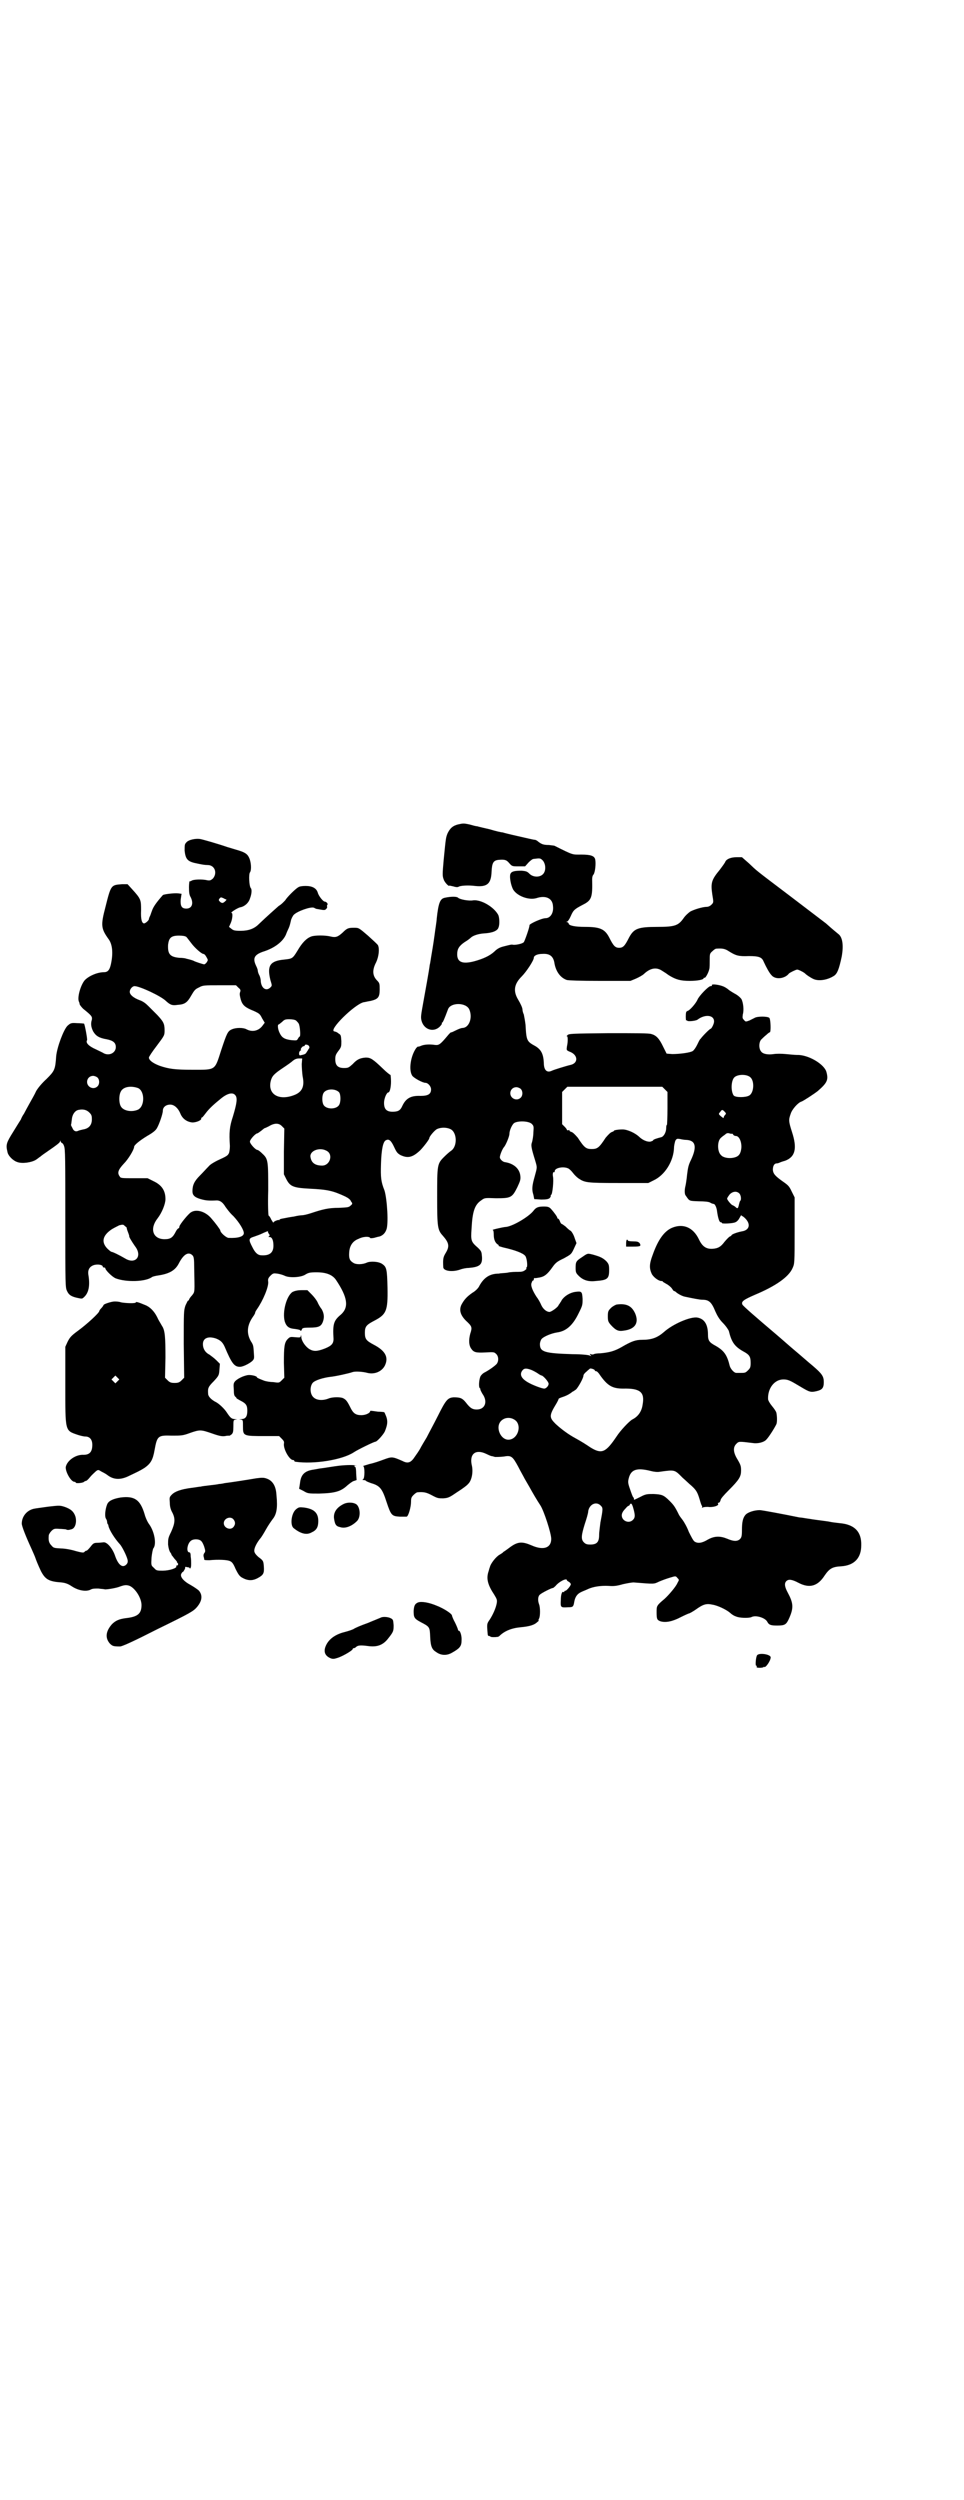 <?xml version="1.0" standalone="no"?>
<!DOCTYPE svg PUBLIC "-//W3C//DTD SVG 20010904//EN"
 "http://www.w3.org/TR/2001/REC-SVG-20010904/DTD/svg10.dtd">
<svg version="1.0" xmlns="http://www.w3.org/2000/svg"
 width="1107pt" height="2870pt" viewBox="0 0 1107 2870"
 preserveAspectRatio="xMidYMid meet">
<g transform="translate(0,2870) scale(0.5,-0.5)"
fill="#000000" stroke="none">
<path d="M1051 3847 c-11 -3 -17 -8 -23 -20 -4 -10 -4 -10 -9 -61 -3 -34 -3
-37 0 -45 2 -7 13 -18 13 -14 0 0 4 -1 9 -2 6 -2 10 -2 12 -1 4 3 23 4 38 2
28 -3 37 5 38 33 1 20 4 26 17 27 13 1 17 0 23 -7 7 -8 7 -8 22 -8 l15 0 8 9
c4 4 9 8 11 8 16 2 16 2 22 -4 7 -9 7 -24 0 -31 -8 -8 -23 -7 -31 1 -5 5 -7 6
-18 7 -14 0 -22 -1 -25 -6 -4 -5 0 -28 6 -38 10 -15 36 -24 53 -19 21 7 37 0
38 -18 2 -16 -6 -28 -17 -28 -9 0 -37 -13 -37 -16 1 -3 -11 -37 -13 -39 -3 -4
-20 -7 -25 -6 -3 1 -6 0 -22 -4 -8 -2 -14 -5 -21 -12 -10 -9 -24 -16 -46 -22
-27 -7 -39 -2 -39 16 0 12 4 19 17 28 7 4 13 9 14 10 5 5 17 9 30 10 20 1 32
6 34 14 3 7 2 24 -1 29 -10 18 -39 35 -57 33 -10 -2 -31 2 -35 6 -3 3 -16 3
-30 0 -11 -2 -15 -11 -19 -48 0 -5 -3 -22 -5 -38 -4 -29 -5 -32 -8 -51 -1 -6
-2 -14 -3 -17 -2 -16 -10 -59 -15 -87 -5 -28 -6 -33 -4 -41 5 -20 26 -28 41
-15 4 4 6 7 6 8 -1 1 0 2 0 2 2 0 5 7 14 31 6 16 42 16 49 -1 8 -19 -1 -42
-16 -42 -2 0 -8 -2 -14 -5 -6 -3 -12 -6 -12 -5 -1 0 -5 -4 -9 -9 -16 -19 -19
-21 -28 -20 -13 2 -25 1 -32 -2 -4 -2 -7 -2 -7 -2 0 1 -2 -1 -4 -3 -13 -18
-18 -51 -9 -64 5 -6 24 -16 30 -16 6 0 13 -8 13 -15 0 -11 -7 -15 -24 -15 -23
1 -34 -6 -42 -23 -4 -9 -8 -12 -16 -13 -19 -2 -26 4 -26 20 0 10 6 24 10 24 3
0 6 11 6 25 0 8 -1 15 -1 15 -1 0 -9 6 -17 14 -24 23 -29 26 -40 26 -13 -1
-20 -4 -30 -15 -9 -8 -10 -9 -20 -9 -14 0 -20 6 -20 20 0 8 1 11 7 19 7 9 7
11 7 23 -1 13 -1 14 -6 17 -5 4 -6 4 -10 5 -15 2 46 62 67 67 2 0 9 2 16 3 17
4 21 8 21 26 0 14 0 15 -7 22 -10 11 -10 24 -1 41 6 13 8 31 4 39 -1 2 -12 12
-23 22 -21 18 -21 18 -32 18 -13 0 -16 -1 -26 -11 -11 -10 -16 -12 -28 -9 -12
3 -36 3 -44 0 -11 -4 -21 -14 -32 -33 -11 -18 -12 -18 -30 -20 -33 -3 -40 -14
-32 -47 4 -13 4 -13 0 -17 -9 -9 -20 -3 -22 13 0 6 -2 13 -4 16 -2 4 -3 8 -3
10 0 2 -2 7 -4 11 -8 17 -4 25 16 32 26 8 46 23 53 40 1 3 4 10 6 14 2 4 4 12
5 17 1 5 4 10 6 13 8 9 40 20 47 17 2 -1 5 -3 8 -3 16 -3 17 -3 20 0 2 2 3 4
2 6 0 2 0 3 1 4 2 1 -2 7 -6 7 -4 0 -14 13 -16 20 -3 11 -13 16 -28 16 -8 0
-14 -1 -17 -3 -7 -4 -26 -23 -30 -30 -2 -2 -8 -9 -15 -13 -9 -8 -25 -22 -46
-42 -10 -10 -23 -15 -41 -15 -15 0 -17 1 -22 5 l-5 4 4 9 c4 9 5 23 2 23 -5 0
14 12 20 13 10 2 19 10 22 20 4 10 5 21 2 24 -4 5 -5 32 -2 36 4 5 3 24 -2 34
-4 9 -11 13 -29 18 -7 2 -16 5 -20 6 -20 7 -61 19 -65 19 -10 1 -24 -2 -29 -7
-5 -5 -5 -6 -5 -20 2 -18 6 -24 22 -28 18 -4 24 -5 31 -5 16 0 23 -18 12 -31
-5 -4 -6 -5 -13 -4 -11 3 -33 2 -36 -1 -2 -1 -4 -2 -4 -1 -1 1 -2 -6 -2 -14 0
-13 1 -18 4 -23 7 -14 3 -26 -10 -26 -11 0 -14 6 -13 21 l2 13 -8 1 c-9 1 -33
-2 -35 -4 -15 -17 -22 -27 -25 -36 -2 -5 -4 -12 -5 -13 -1 -2 -2 -5 -2 -6 0
-3 -8 -10 -11 -10 -5 0 -8 9 -7 30 0 24 0 26 -21 49 l-10 11 -13 0 c-25 -2
-25 -1 -38 -53 -11 -42 -10 -49 8 -74 7 -10 10 -27 6 -50 -3 -18 -7 -25 -17
-25 -15 0 -34 -8 -44 -18 -10 -11 -19 -43 -13 -51 0 -1 1 -3 1 -5 1 -2 4 -6 8
-10 20 -16 21 -18 20 -25 -3 -9 -2 -17 3 -27 6 -10 13 -15 31 -18 15 -3 21 -8
21 -18 0 -13 -15 -21 -28 -14 -1 1 -10 5 -18 9 -16 7 -24 15 -20 21 1 2 -5 35
-7 38 -1 0 -8 1 -16 1 -14 1 -15 0 -22 -6 -9 -9 -24 -49 -26 -70 -2 -31 -4
-34 -22 -52 -11 -10 -20 -21 -24 -28 -3 -7 -10 -19 -15 -28 -5 -9 -11 -20 -13
-24 -3 -4 -6 -10 -7 -13 -2 -3 -10 -16 -18 -29 -15 -24 -17 -29 -13 -45 1 -9
13 -21 23 -24 11 -4 32 -1 42 5 5 3 9 7 10 7 1 1 6 5 12 9 29 20 34 24 34 27
0 2 1 2 1 0 1 -2 2 -4 3 -4 1 0 4 -3 5 -7 3 -6 3 -32 3 -166 0 -155 0 -159 4
-167 4 -9 10 -13 25 -16 9 -2 10 -2 14 2 11 10 14 27 10 51 -2 12 3 20 14 23
9 2 19 0 19 -4 0 -1 1 -2 3 -2 2 0 3 -1 3 -2 0 -4 16 -20 24 -23 24 -9 68 -8
83 3 1 1 8 3 16 4 25 4 38 12 46 28 11 21 22 27 31 18 3 -3 4 -7 4 -29 1 -57
2 -54 -5 -63 -4 -4 -7 -9 -7 -10 0 -1 -1 -2 -2 -2 -1 0 -3 -5 -6 -11 -4 -12
-4 -14 -4 -89 l1 -77 -6 -6 c-5 -5 -8 -6 -16 -6 -8 0 -11 1 -16 6 l-6 6 1 46
c0 47 -1 63 -8 73 -5 9 -8 13 -11 20 -7 14 -17 24 -28 28 -14 6 -21 8 -21 6 0
-3 -23 -2 -34 0 -5 2 -12 2 -15 2 -7 0 -25 -6 -25 -8 0 0 -2 -4 -5 -7 -3 -3
-5 -6 -5 -7 0 -4 -28 -30 -50 -46 -15 -11 -18 -15 -23 -25 l-5 -11 0 -87 c0
-108 -1 -105 28 -115 6 -2 14 -4 18 -4 10 0 16 -7 16 -19 0 -16 -6 -23 -20
-23 -18 1 -38 -13 -41 -28 -1 -11 12 -34 20 -34 2 0 3 -1 3 -2 0 -2 16 -1 19
2 1 1 3 2 4 2 2 0 6 4 10 9 4 5 10 10 13 13 5 4 6 4 12 0 4 -2 10 -5 14 -8 14
-11 29 -12 47 -4 21 10 28 13 39 20 14 10 19 18 23 41 6 33 8 34 40 33 21 0
25 0 41 6 23 8 25 8 51 -1 17 -6 23 -7 30 -6 4 1 8 1 9 1 1 -1 3 1 6 3 3 3 4
6 4 18 0 15 0 15 6 16 4 0 4 0 -2 1 -8 0 -11 3 -19 15 -5 8 -18 21 -27 25 -9
5 -16 12 -16 18 -1 13 0 16 13 29 12 13 12 14 13 27 l1 13 -8 8 c-5 5 -12 10
-16 13 -10 5 -15 14 -15 24 0 14 12 19 30 13 10 -4 15 -8 20 -19 16 -38 22
-46 35 -46 7 0 21 7 28 13 5 5 5 6 4 19 -1 16 -1 18 -7 27 -10 18 -9 36 5 56
3 4 5 8 5 9 0 2 2 5 4 8 14 20 27 51 26 63 -1 6 0 9 5 14 6 6 7 6 16 5 6 -1
13 -3 17 -5 10 -5 35 -4 46 2 8 5 11 6 27 6 23 0 37 -6 45 -18 26 -39 30 -62
11 -79 -17 -14 -19 -22 -17 -56 0 -11 -5 -16 -20 -22 -18 -7 -26 -7 -36 -1 -9
6 -18 19 -18 28 0 4 -1 5 -1 2 -1 -4 -2 -4 -13 -3 -11 1 -12 1 -17 -4 -8 -8
-9 -18 -9 -55 l1 -34 -6 -6 c-6 -6 -6 -6 -20 -4 -8 0 -17 2 -20 3 -13 5 -17 7
-17 8 0 3 -14 6 -21 5 -11 -2 -23 -8 -29 -14 -4 -5 -4 -7 -3 -20 0 -10 1 -14
4 -16 2 -2 3 -3 2 -3 -1 0 3 -2 8 -5 14 -7 17 -11 17 -24 0 -13 -4 -19 -14
-19 -6 -1 -6 -1 -1 -1 5 -1 5 -1 5 -16 0 -22 1 -22 50 -22 l33 0 6 -6 c5 -5 6
-7 5 -12 -1 -13 13 -37 21 -37 2 0 3 -1 3 -2 0 -1 1 -2 3 -2 41 -6 107 4 134
22 9 6 46 24 49 24 4 0 19 17 22 24 6 15 7 23 3 34 -2 5 -4 10 -5 10 0 0 -7 1
-14 1 -7 1 -14 2 -15 2 -2 0 -3 0 -3 -1 0 -4 -10 -9 -20 -9 -13 0 -19 4 -26
19 -7 14 -10 17 -16 20 -6 3 -25 3 -34 -1 -13 -5 -27 -4 -34 3 -8 7 -9 24 -2
33 5 6 24 12 41 14 11 1 43 8 51 11 6 2 23 1 34 -2 16 -4 33 3 40 17 9 19 1
34 -26 48 -17 9 -20 13 -20 27 0 14 3 18 20 27 29 15 33 22 32 76 -1 43 -2 48
-12 55 -8 6 -28 7 -36 3 -9 -4 -24 -5 -31 0 -8 5 -10 10 -9 24 1 15 8 26 22
31 9 5 24 6 26 2 0 -1 3 -1 9 0 4 1 10 3 12 3 7 2 13 7 16 15 6 12 2 72 -4 91
-8 20 -9 30 -8 61 1 34 5 51 11 54 7 4 12 0 19 -15 6 -13 8 -15 15 -19 17 -8
28 -5 45 11 7 7 21 25 21 28 0 4 13 19 18 21 9 4 21 4 30 0 16 -7 17 -40 2
-50 -3 -2 -10 -8 -16 -14 -16 -16 -16 -18 -16 -93 0 -68 1 -75 13 -88 14 -16
16 -24 7 -39 -6 -10 -7 -13 -6 -33 0 -9 20 -12 38 -6 5 2 14 4 20 4 25 2 32 7
31 25 -1 12 -1 13 -9 21 -16 14 -17 16 -15 44 2 39 7 55 22 65 8 6 8 6 34 5
34 0 37 1 49 25 7 15 8 18 7 27 -2 16 -15 28 -36 31 -5 1 -11 7 -11 11 0 5 6
20 10 24 4 5 12 24 12 30 0 7 5 19 10 24 7 6 33 6 41 -1 5 -5 5 -6 4 -20 0 -8
-2 -18 -3 -22 -3 -7 -2 -13 7 -42 5 -17 5 -15 -1 -37 -6 -21 -7 -30 -3 -42 l2
-10 16 -1 c12 0 16 1 19 3 2 2 3 4 3 5 -1 1 0 2 1 3 3 2 6 33 4 42 -1 5 0 11
2 10 1 -1 2 0 2 2 0 8 21 12 32 6 3 -2 7 -6 10 -10 3 -4 8 -9 12 -12 15 -10
18 -11 92 -11 l69 0 12 6 c26 12 46 44 47 75 0 5 2 13 3 16 3 5 4 5 11 4 4 -1
10 -2 14 -2 22 -1 25 -16 11 -46 -6 -12 -7 -18 -9 -34 -1 -11 -3 -23 -4 -27
-2 -8 -2 -18 1 -21 9 -13 7 -12 30 -13 13 0 23 -1 26 -3 3 -2 7 -3 8 -3 3 0 7
-8 8 -18 2 -14 5 -24 8 -24 2 0 3 -1 3 -2 0 -2 26 -1 31 2 3 1 7 5 9 9 l4 7 6
-4 c17 -14 15 -30 -4 -33 -11 -2 -24 -7 -24 -9 0 -1 -2 -2 -4 -3 -1 0 -7 -6
-12 -12 -9 -12 -15 -15 -27 -16 -15 -1 -24 5 -32 22 -13 27 -36 37 -62 26 -18
-8 -32 -28 -44 -62 -8 -21 -8 -31 -2 -44 4 -7 14 -15 21 -16 2 0 4 0 4 -1 0
-1 4 -3 9 -6 4 -2 10 -7 12 -10 2 -3 4 -6 5 -6 1 0 3 -1 4 -2 4 -4 15 -10 21
-11 19 -4 34 -7 40 -7 15 0 21 -5 30 -27 4 -9 9 -18 17 -26 7 -7 13 -16 14
-19 6 -25 13 -35 32 -46 15 -8 18 -12 18 -27 0 -10 -1 -12 -6 -17 -6 -6 -7 -6
-18 -6 -3 0 -7 0 -9 0 -5 0 -13 9 -15 16 -6 25 -13 35 -32 46 -15 8 -18 12
-18 26 0 23 -8 36 -24 39 -16 3 -57 -15 -77 -33 -15 -13 -28 -18 -50 -18 -15
0 -24 -3 -48 -17 -16 -9 -27 -12 -48 -14 -7 0 -14 -1 -15 -2 -2 -1 -5 -1 -7 0
-3 1 -3 1 -1 -2 3 -3 3 -3 -2 -1 -2 1 -17 3 -39 3 -64 2 -75 5 -75 23 0 4 2
10 4 12 4 5 22 13 36 15 21 3 36 17 49 44 9 18 9 19 9 33 -1 17 -2 18 -17 16
-13 -2 -25 -10 -31 -19 -1 -3 -4 -6 -4 -7 -1 -1 -2 -3 -3 -4 -1 -5 -17 -16
-21 -16 -7 0 -15 7 -19 16 -2 5 -7 14 -11 19 -9 14 -14 26 -11 32 1 3 2 5 3 5
1 0 2 1 2 3 0 2 1 3 2 3 0 -1 5 0 11 1 11 2 18 7 30 24 7 10 11 13 26 20 16 9
17 9 23 22 l6 13 -4 11 c-2 7 -6 14 -9 17 -4 2 -9 7 -12 10 -4 3 -8 6 -9 6 -1
0 -3 3 -4 6 -1 3 -3 6 -4 6 -1 0 -2 1 -2 2 0 2 -6 11 -15 21 -4 4 -7 5 -16 5
-13 0 -18 -2 -24 -10 -11 -14 -50 -37 -65 -37 -8 -1 -34 -7 -28 -7 1 0 2 -4 2
-11 0 -10 3 -18 9 -22 2 -1 3 -2 2 -3 0 -1 4 -2 11 -4 27 -6 45 -13 50 -19 4
-4 6 -23 4 -26 -2 -2 -2 -3 -1 -3 1 0 0 -2 -3 -4 -4 -3 -7 -4 -16 -4 -6 0 -17
0 -25 -2 -8 -1 -16 -1 -19 -2 -20 0 -34 -8 -45 -28 -2 -5 -9 -12 -16 -16 -13
-9 -19 -16 -25 -27 -6 -12 -3 -24 10 -37 14 -13 15 -15 10 -30 -4 -15 -3 -27
2 -34 6 -9 11 -10 33 -9 18 1 20 1 24 -3 6 -5 7 -16 2 -23 -3 -4 -18 -15 -30
-21 -3 -2 -7 -6 -8 -9 -3 -8 -4 -24 -1 -26 1 -1 2 -2 1 -3 0 0 2 -5 5 -10 13
-18 6 -36 -13 -36 -10 0 -15 3 -25 16 -8 10 -13 12 -28 12 -14 -1 -18 -6 -37
-44 -8 -16 -20 -38 -25 -48 -6 -10 -12 -20 -13 -22 -2 -4 -4 -8 -14 -22 -9
-14 -16 -17 -29 -10 -23 10 -24 10 -43 3 -8 -3 -22 -8 -32 -10 -10 -3 -17 -5
-15 -5 4 0 4 -28 0 -30 -2 -1 -2 -2 1 -2 3 0 5 -1 6 -2 0 -1 6 -3 11 -5 21 -6
26 -13 36 -44 10 -30 12 -32 30 -33 10 0 12 0 16 0 4 1 10 22 10 34 0 9 1 11
6 16 3 3 7 6 9 6 14 1 20 0 33 -7 13 -7 15 -7 26 -7 12 1 14 2 33 15 11 7 22
15 24 18 8 7 12 26 9 41 -7 28 8 40 33 28 6 -3 11 -5 12 -5 1 0 5 -1 8 -2 3 0
12 0 20 1 17 3 20 1 33 -23 5 -10 12 -22 15 -28 3 -5 8 -14 11 -19 6 -11 17
-30 25 -42 8 -12 25 -64 25 -77 0 -21 -18 -27 -45 -15 -21 9 -31 9 -48 -3 -8
-6 -15 -11 -17 -12 -1 -2 -5 -4 -8 -6 -8 -4 -21 -20 -23 -29 -1 -2 -2 -7 -4
-13 -4 -15 0 -29 14 -50 6 -10 7 -12 6 -19 -2 -12 -9 -27 -16 -38 -7 -10 -7
-10 -5 -33 0 -3 1 -5 3 -5 2 0 3 -1 3 -1 0 -2 12 -2 16 -1 0 0 0 0 1 0 0 -1 2
1 4 2 11 11 27 18 48 20 23 2 33 6 39 12 3 2 4 4 3 4 -1 0 0 2 1 4 3 5 3 26 0
33 -3 8 -3 18 2 22 4 4 30 17 30 15 0 0 3 2 6 5 8 10 26 19 26 13 0 -1 2 -2 5
-4 2 -1 4 -4 4 -5 0 -4 -10 -15 -12 -15 -2 0 -3 -1 -3 -2 0 -1 -1 -2 -2 -1 -3
2 -6 -5 -6 -19 -1 -17 0 -17 17 -16 11 0 12 1 14 13 2 11 7 18 16 22 4 2 12 5
16 7 11 5 28 8 47 7 12 -1 19 0 33 4 9 2 20 4 24 4 50 -4 46 -4 59 2 7 3 18 7
25 9 13 4 13 4 17 -1 4 -4 4 -4 0 -11 -3 -8 -20 -28 -30 -37 -18 -15 -18 -16
-18 -30 0 -16 1 -18 8 -21 12 -4 28 -1 47 9 10 5 19 9 20 9 1 0 8 4 14 8 18
13 25 15 39 12 13 -2 33 -12 41 -19 3 -3 9 -7 13 -8 8 -4 29 -4 35 -2 10 6 32
-1 37 -10 4 -8 9 -9 23 -9 18 0 21 2 28 18 10 23 9 34 -4 58 -7 13 -8 21 -3
26 5 5 13 4 28 -4 25 -13 44 -8 60 17 11 16 18 20 38 21 30 2 46 19 46 48 1
31 -15 48 -49 51 -8 1 -18 2 -22 3 -4 1 -13 2 -20 3 -7 1 -16 2 -22 3 -5 1
-14 2 -19 3 -5 1 -11 1 -14 2 -29 6 -82 16 -87 16 -13 0 -28 -5 -33 -11 -6 -7
-8 -17 -8 -35 0 -14 -1 -17 -5 -21 -6 -5 -14 -5 -28 1 -17 7 -30 7 -46 -2 -13
-8 -23 -9 -30 -4 -3 2 -8 12 -13 22 -4 11 -11 23 -14 27 -3 4 -8 10 -10 15 -8
16 -11 20 -20 29 -14 14 -18 15 -37 16 -15 0 -18 0 -31 -7 -8 -4 -14 -7 -14
-6 0 3 0 4 -2 6 -1 1 -4 9 -7 18 -5 14 -5 17 -3 25 5 20 18 25 50 17 7 -2 16
-3 21 -2 36 5 34 5 53 -14 6 -5 15 -14 20 -18 11 -10 14 -15 19 -32 2 -7 4
-13 5 -14 1 -1 1 -3 0 -4 0 -1 0 -1 2 0 2 1 9 2 16 1 12 0 22 4 19 8 -1 1 0 2
2 2 1 0 3 2 4 6 0 3 8 12 18 22 25 25 29 32 29 46 0 10 -1 13 -8 25 -10 16
-11 28 -3 36 6 6 5 6 38 2 12 -2 27 2 32 9 4 4 16 22 22 34 2 4 2 18 0 27 -1
3 -5 9 -10 15 -5 6 -9 13 -9 16 -1 25 15 45 35 45 11 0 15 -2 40 -17 20 -12
23 -13 36 -10 13 3 17 7 17 21 0 13 -4 19 -25 37 -11 9 -29 25 -41 35 -12 10
-31 27 -44 38 -46 39 -76 65 -77 68 -3 7 3 11 28 22 48 20 78 41 87 61 5 11 5
11 5 87 l0 76 -7 14 c-5 11 -8 14 -18 21 -20 14 -24 19 -25 28 0 9 3 15 9 15
2 0 5 1 7 2 2 1 8 3 12 4 24 9 28 29 16 66 -8 25 -8 28 -3 42 3 10 17 26 25
28 5 2 28 17 37 24 22 19 25 26 20 44 -5 18 -42 40 -68 39 -4 0 -15 1 -25 2
-10 1 -22 1 -28 0 -13 -2 -25 0 -29 6 -6 7 -5 23 1 28 2 2 7 7 11 10 3 3 7 6
8 6 3 0 2 30 -1 33 -4 4 -28 4 -34 0 -2 -1 -8 -4 -12 -6 -8 -3 -9 -3 -12 1 -4
4 -4 5 -3 13 3 10 1 27 -3 35 -2 3 -8 9 -16 13 -7 4 -13 8 -14 9 -1 1 -5 4 -9
6 -9 5 -31 8 -29 4 1 -1 0 -2 -3 -2 -5 0 -27 -23 -30 -31 -4 -9 -18 -25 -23
-26 -3 -1 -4 -3 -4 -13 0 -7 1 -11 1 -9 1 1 2 1 2 0 0 -3 20 -1 24 2 17 13 38
11 38 -4 0 -6 -6 -17 -8 -17 -2 0 -18 -16 -23 -23 -2 -1 -5 -8 -8 -14 -3 -6
-7 -12 -10 -14 -6 -4 -31 -7 -47 -7 l-13 1 -8 16 c-9 19 -16 26 -27 29 -5 2
-36 2 -98 2 -87 -1 -92 -1 -95 -5 -2 -2 -3 -3 -1 -2 2 1 3 -11 0 -24 -1 -8 -1
-8 5 -11 21 -7 22 -27 3 -31 -9 -2 -38 -11 -42 -13 -12 -6 -19 1 -19 18 -1 20
-6 30 -19 38 -20 11 -21 12 -23 49 -1 9 -3 19 -4 24 -2 4 -3 9 -3 11 0 4 -4
13 -10 23 -12 20 -9 36 8 53 11 11 28 37 28 43 0 5 8 9 20 9 16 1 24 -5 27
-19 3 -21 14 -36 29 -41 5 -1 29 -2 77 -2 l69 0 12 5 c7 3 16 8 19 11 15 14
29 16 42 7 5 -3 11 -7 15 -10 16 -10 27 -13 48 -13 19 0 32 3 32 6 0 1 1 2 2
1 2 -1 9 11 11 20 1 3 1 13 1 21 0 13 0 15 6 20 3 3 7 6 9 6 14 1 20 0 29 -6
16 -10 22 -12 46 -11 24 0 30 -3 34 -13 6 -13 13 -26 18 -31 9 -11 31 -8 40 4
2 2 16 9 19 9 3 0 17 -7 19 -10 2 -2 12 -9 19 -12 12 -5 32 -2 47 8 7 5 11 15
17 43 5 27 2 46 -8 53 -7 6 -9 7 -28 24 -8 6 -46 35 -84 64 -82 62 -74 56 -93
74 l-16 14 -12 0 c-13 0 -23 -4 -26 -10 -1 -3 -7 -11 -13 -19 -19 -23 -21 -30
-17 -57 3 -18 3 -18 -2 -23 -3 -3 -7 -5 -11 -5 -9 0 -29 -6 -38 -11 -4 -3 -11
-9 -15 -15 -12 -17 -20 -20 -60 -20 -45 0 -54 -4 -65 -24 -10 -20 -14 -24 -23
-24 -9 0 -13 4 -23 24 -10 19 -21 24 -55 24 -24 0 -38 3 -38 8 0 1 -2 2 -3 3
-3 0 -3 1 -1 1 2 0 6 6 9 13 6 14 9 16 28 26 20 10 22 17 21 58 0 5 1 9 3 11
4 5 6 26 4 35 -2 8 -10 11 -32 11 -21 0 -17 -2 -61 20 -2 1 -7 1 -13 2 -13 0
-17 2 -24 7 -3 3 -7 5 -9 5 -3 0 -19 4 -37 8 -18 4 -34 8 -37 9 -3 0 -16 3
-29 7 -13 3 -26 6 -29 7 -3 0 -10 2 -17 4 -14 3 -15 3 -28 0z m-538 -169 c3
-2 6 -3 7 -3 1 -1 -6 -8 -9 -8 -2 0 -4 1 -6 3 -3 3 -3 4 -1 7 4 4 3 3 9 1z
m-85 -89 c2 -2 7 -9 11 -14 8 -11 24 -25 28 -25 2 0 5 -3 7 -7 4 -7 4 -7 1
-12 -2 -3 -5 -5 -6 -5 -2 0 -21 6 -24 8 -2 1 -8 3 -17 5 -2 1 -9 2 -16 2 -22
2 -27 9 -26 30 2 16 7 21 25 21 9 0 14 -1 17 -3z m120 -117 c5 -4 5 -6 3 -11
-1 -4 0 -8 2 -16 4 -13 10 -18 30 -26 13 -6 14 -7 19 -17 l6 -10 -6 -8 c-9
-11 -23 -14 -36 -7 -7 4 -24 4 -33 0 -10 -4 -12 -9 -25 -48 -15 -47 -12 -45
-65 -45 -42 0 -55 2 -76 9 -16 6 -25 13 -25 19 0 2 8 14 18 27 18 24 18 24 18
36 0 15 -3 20 -17 35 -6 6 -15 15 -20 20 -6 6 -12 11 -21 14 -13 5 -22 12 -22
19 0 6 6 13 11 13 12 0 61 -23 72 -34 10 -9 14 -11 27 -9 16 1 22 5 31 21 7
12 9 15 18 19 9 5 11 5 48 5 l37 0 6 -6z m132 -75 c2 -2 5 -5 6 -7 3 -5 5 -30
2 -30 -1 0 -2 -2 -4 -5 -2 -4 -3 -4 -15 -3 -16 2 -22 6 -27 17 -4 8 -5 19 -2
19 1 0 4 3 8 6 5 5 7 6 16 6 7 0 13 -1 16 -3z m30 -59 c1 -3 1 -4 -1 -6 -1 -2
-3 -5 -5 -8 -2 -4 -5 -5 -15 -7 -3 0 -3 9 1 11 2 1 2 2 1 2 -2 0 3 8 6 8 2 0
3 1 3 2 0 3 8 2 10 -2z m-17 -41 c0 -8 1 -20 2 -28 5 -23 -1 -36 -19 -43 -36
-14 -62 2 -54 33 3 11 8 16 29 30 9 6 19 13 22 16 4 3 8 5 14 5 l7 0 -1 -13z
m1030 -30 c10 -8 9 -35 -2 -42 -8 -5 -32 -5 -36 0 -7 10 -6 35 2 42 8 7 28 7
36 0z m-1499 -1 c5 -5 5 -15 0 -20 -9 -9 -24 -2 -24 10 0 8 6 14 14 14 3 0 8
-2 10 -4z m93 -24 c16 -7 16 -43 -1 -50 -15 -6 -34 -2 -39 9 -4 8 -4 24 0 32
5 12 23 15 40 9z m1210 -3 l6 -6 0 -38 c0 -20 -1 -37 -1 -37 -1 0 -2 -3 -2 -8
0 -10 -6 -20 -12 -21 -8 -2 -18 -5 -18 -7 0 -1 -3 -2 -6 -3 -7 -1 -18 3 -27
12 -9 8 -26 16 -37 16 -12 0 -20 -2 -20 -3 0 -1 -2 -2 -5 -3 -3 -1 -8 -6 -14
-13 -15 -23 -19 -26 -32 -26 -13 0 -17 3 -32 26 -6 7 -11 12 -14 13 -3 1 -5 2
-5 3 0 2 -1 2 -3 1 -2 0 -3 0 -3 1 0 1 -2 4 -5 7 l-6 6 0 37 0 37 6 6 6 6 109
0 109 0 6 -6z m-331 1 c5 -5 5 -15 0 -20 -9 -9 -24 -2 -24 10 0 8 6 14 14 14
3 0 8 -2 10 -4z m-417 -8 c4 -6 4 -24 -1 -30 -7 -9 -27 -9 -34 0 -5 6 -5 24 0
30 7 9 27 9 35 0z m-239 -6 c6 -6 4 -19 -5 -49 -8 -24 -9 -37 -7 -68 0 -6 -1
-13 -2 -16 -3 -6 -4 -7 -26 -17 -8 -4 -17 -9 -21 -14 -5 -5 -13 -14 -20 -21
-13 -13 -17 -22 -17 -36 0 -9 5 -14 19 -18 11 -3 17 -4 37 -3 8 0 14 -5 20
-15 3 -4 10 -14 18 -21 14 -15 24 -32 24 -39 0 -8 -13 -12 -35 -11 -5 0 -19
12 -19 17 0 2 -12 18 -20 27 -13 16 -34 23 -47 15 -6 -3 -27 -29 -27 -33 0 -2
-1 -4 -2 -4 -1 0 -4 -3 -6 -7 -7 -14 -12 -18 -26 -18 -27 0 -35 24 -16 48 10
13 18 33 18 44 0 19 -8 32 -27 41 l-14 7 -31 0 c-28 0 -31 0 -33 4 -6 8 -4 15
9 29 11 11 24 33 24 39 0 4 12 14 30 25 14 8 20 13 23 19 5 9 13 32 13 39 0 8
7 14 17 14 9 0 18 -8 23 -20 5 -13 16 -20 28 -21 9 0 20 5 20 8 0 2 1 4 3 4 1
1 5 6 8 10 6 8 16 18 31 30 17 15 30 18 36 11z m-335 -40 c5 -5 6 -7 6 -16 0
-13 -7 -21 -20 -23 -4 -1 -9 -2 -11 -3 -6 -3 -11 -1 -14 7 -2 3 -3 6 -3 7 1 1
1 6 2 12 1 12 8 21 16 22 10 2 18 0 24 -6z m1459 2 c4 -4 4 -5 1 -8 -2 -2 -3
-5 -3 -6 0 -2 -2 0 -6 3 -6 5 -6 6 -2 10 4 6 5 6 10 1z m-1012 -92 l0 -52 5
-10 c9 -18 16 -21 54 -23 42 -2 54 -5 82 -18 6 -3 12 -7 13 -11 4 -5 4 -6 -1
-10 -4 -4 -7 -4 -27 -5 -23 0 -36 -3 -63 -12 -9 -3 -18 -5 -21 -5 -3 0 -11 -1
-19 -3 -8 -1 -18 -3 -23 -4 -6 -1 -10 -2 -10 -3 0 -2 -1 -2 -1 -1 -2 1 -13 -3
-13 -6 0 -1 -2 2 -5 7 -2 5 -5 9 -6 9 -1 1 -2 27 -1 58 0 67 0 72 -13 84 -5 5
-10 9 -12 9 -4 0 -17 14 -17 19 0 5 13 19 17 19 1 0 5 3 9 6 4 3 7 6 8 6 1 0
5 2 9 4 13 8 23 8 30 1 l6 -6 -1 -53z m1029 41 c0 1 2 0 3 -2 1 -2 4 -3 6 -3
9 0 15 -18 12 -32 -2 -11 -7 -16 -18 -18 -10 -2 -23 0 -28 6 -9 8 -9 33 0 40
2 2 6 5 9 7 4 4 7 4 10 3 3 -1 5 -1 6 -1z m-931 -39 c16 -8 8 -34 -10 -34 -16
0 -25 6 -27 20 -2 14 21 23 37 14z m948 -98 c4 -4 5 -15 2 -17 -1 -1 -2 -5 -3
-9 -2 -9 -3 -10 -9 -4 -2 1 -5 3 -5 3 -2 -1 -13 12 -13 15 0 2 3 6 6 10 7 7
16 8 22 2z m-1407 -80 c0 0 1 -4 3 -9 2 -5 3 -9 3 -9 -2 0 6 -13 13 -23 18
-23 1 -43 -23 -28 -12 7 -28 15 -31 15 -1 0 -6 4 -10 8 -14 15 -10 30 11 44 5
3 13 7 17 9 9 2 9 2 13 -2 3 -2 5 -4 4 -5z m324 -7 c0 -1 1 -3 2 -5 3 -4 3 -4
1 -6 -2 -2 -2 -2 1 -2 6 0 9 -8 9 -20 0 -16 -9 -23 -27 -22 -9 0 -15 6 -21 18
-10 19 -9 21 4 25 6 2 14 5 18 7 6 3 12 5 14 6 0 0 0 -1 -1 -1z m751 -319 c0
-1 1 -2 3 -2 2 0 6 -4 9 -9 17 -24 28 -31 53 -31 39 1 50 -8 45 -36 -2 -16
-10 -28 -24 -35 -7 -4 -27 -25 -36 -39 -25 -37 -34 -41 -60 -25 -12 8 -18 12
-36 22 -13 7 -30 19 -44 32 -15 15 -15 19 2 47 3 5 5 10 5 10 -1 1 4 3 10 5 9
3 16 7 22 12 1 0 5 3 8 5 5 5 17 26 17 32 0 2 3 6 7 9 3 3 7 6 8 7 2 1 11 -2
11 -4z m-146 1 c5 -2 12 -6 15 -8 4 -3 8 -5 9 -5 3 0 16 -14 16 -19 0 -5 -6
-11 -10 -11 -5 0 -24 7 -35 13 -17 9 -23 19 -15 29 4 5 9 5 20 1z m-950 -26
l-5 -5 -4 4 -5 5 4 4 5 5 4 -4 5 -5 -4 -4z m915 -91 c13 -13 4 -40 -14 -43
-20 -4 -35 28 -20 43 9 9 24 9 34 0z m195 -195 c5 -5 5 -7 -1 -38 -1 -9 -3
-22 -3 -29 0 -16 -5 -22 -20 -22 -8 0 -11 1 -15 5 -7 7 -6 16 2 42 4 12 8 25
8 30 3 16 19 23 29 12z m74 -4 c5 -17 5 -23 0 -28 -9 -10 -26 -3 -26 10 0 4 2
9 8 15 4 5 8 8 8 7 0 -1 1 0 2 2 3 5 5 4 8 -6z"/>
<path d="M1438 2886 l0 -8 16 0 c17 0 19 1 15 8 -3 3 -5 4 -15 4 -7 0 -12 1
-12 2 0 1 -1 2 -2 2 -1 0 -2 -4 -2 -8z"/>
<path d="M1337 2854 c-14 -9 -15 -11 -15 -25 0 -10 1 -12 7 -18 10 -10 22 -14
39 -12 27 2 31 5 31 25 0 12 -1 14 -6 20 -8 8 -15 11 -29 15 -15 4 -14 4 -27
-5z"/>
<path d="M672 2774 c-14 -9 -24 -46 -18 -68 4 -12 10 -16 23 -17 7 -1 13 -2
13 -4 1 -1 2 0 3 2 1 4 3 5 18 5 21 0 26 3 30 12 4 10 4 19 -2 30 -4 5 -8 12
-10 17 -2 4 -8 12 -13 17 l-10 10 -14 0 c-9 0 -16 -2 -20 -4z"/>
<path d="M1416 2745 c-3 -1 -9 -4 -13 -8 -6 -6 -7 -8 -7 -19 0 -11 1 -13 7
-20 11 -12 17 -15 29 -13 26 3 36 17 27 39 -8 18 -20 24 -43 21z"/>
<path d="M779 2375 c-16 -2 -26 -4 -41 -6 -3 0 -11 -2 -18 -3 -21 -3 -29 -12
-31 -31 l-2 -13 10 -5 c10 -6 11 -6 36 -6 37 1 50 5 65 19 5 4 11 9 15 10 l6
2 -1 15 c0 8 -1 15 -2 15 -1 0 -2 1 -2 2 0 1 1 2 3 1 1 -1 1 -1 1 0 -3 2 -20
2 -39 0z"/>
<path d="M588 2346 c-11 -2 -62 -10 -72 -11 -4 -1 -10 -2 -13 -2 -3 -1 -13 -2
-21 -3 -8 -1 -18 -2 -21 -3 -3 0 -13 -2 -22 -3 -23 -3 -37 -8 -44 -15 -6 -6
-6 -7 -5 -19 0 -9 2 -16 6 -23 7 -14 6 -24 -3 -44 -7 -14 -7 -16 -7 -29 1 -9
3 -15 5 -18 1 -1 3 -4 3 -6 1 -1 4 -5 7 -9 4 -4 6 -7 6 -8 -1 0 -1 -1 0 -1 1
0 2 -1 2 -3 0 -2 -1 -3 -2 -3 -2 0 -3 -1 -2 -2 2 -4 -16 -10 -31 -10 -13 0
-15 0 -20 6 -7 6 -7 6 -6 24 1 10 3 19 4 21 8 9 3 38 -9 55 -4 5 -9 16 -11 24
-10 33 -23 42 -55 38 -18 -3 -28 -8 -31 -16 -4 -10 -6 -26 -3 -32 2 -3 3 -6 3
-8 0 -2 1 -4 1 -5 1 0 2 -2 2 -4 2 -10 15 -30 26 -42 5 -5 16 -27 18 -36 1 -5
0 -8 -3 -11 -9 -9 -19 0 -26 21 -6 17 -19 32 -27 30 -2 0 -8 -1 -13 -1 -8 0
-10 -1 -16 -9 -4 -5 -8 -9 -9 -9 -1 0 -4 -1 -5 -3 -2 -2 -5 -2 -20 2 -9 3 -25
6 -34 6 -16 1 -17 1 -22 7 -6 6 -7 12 -6 23 0 2 3 7 6 10 5 5 7 6 18 5 6 0 13
-1 15 -1 4 -2 6 -2 13 0 9 2 13 17 9 30 -4 11 -10 16 -23 21 -12 4 -13 4 -39
1 -14 -2 -30 -4 -34 -5 -16 -4 -27 -18 -27 -34 0 -6 10 -31 22 -57 4 -9 8 -18
9 -21 2 -6 6 -16 13 -31 10 -19 18 -24 47 -26 9 -1 15 -3 24 -9 15 -10 34 -13
44 -7 4 2 9 2 17 2 6 -1 13 -1 15 -2 7 0 25 3 33 6 11 4 16 5 24 2 13 -6 27
-28 27 -44 0 -20 -9 -27 -36 -30 -16 -2 -24 -6 -32 -14 -14 -16 -16 -31 -5
-44 6 -6 8 -7 23 -7 4 -1 34 13 87 40 76 37 82 41 90 50 12 14 14 27 5 38 -3
3 -12 9 -19 13 -17 9 -26 20 -21 27 2 3 3 4 3 3 0 -1 1 1 3 4 2 3 3 6 2 7 0 1
2 1 5 0 3 0 6 -1 6 -3 0 -1 1 0 2 2 1 2 1 6 1 9 0 4 0 11 -1 16 0 7 -1 10 -3
10 -8 0 -5 21 4 27 5 4 17 4 22 0 3 -2 6 -8 8 -14 3 -10 3 -11 0 -15 -2 -3 -2
-6 -1 -9 1 -3 1 -5 1 -5 -1 -2 5 -2 12 -2 20 2 41 1 47 -2 5 -2 8 -6 13 -18 8
-16 10 -18 21 -23 10 -4 19 -4 30 2 13 7 15 11 14 26 -1 13 -1 14 -12 22 -8 7
-10 11 -10 15 0 7 6 18 13 27 3 3 9 13 14 22 5 9 12 19 15 23 9 11 12 25 9 55
-1 19 -7 31 -19 37 -9 4 -13 4 -28 2z m-52 -94 c5 -6 5 -12 0 -18 -7 -8 -22
-2 -22 9 0 11 15 17 22 9z"/>
<path d="M789 2287 c-16 -8 -23 -19 -22 -32 2 -14 4 -19 14 -21 12 -4 27 2 39
14 8 8 8 28 0 37 -6 6 -21 7 -31 2z"/>
<path d="M680 2275 c-11 -9 -14 -36 -6 -43 16 -13 30 -17 42 -10 11 5 15 12
15 26 0 19 -10 28 -33 31 -10 1 -12 1 -18 -4z"/>
<path d="M960 2061 c-7 -3 -9 -7 -10 -19 0 -15 1 -18 16 -26 21 -11 21 -11 22
-34 1 -22 4 -29 14 -35 11 -8 24 -8 35 -2 18 10 23 15 23 28 1 11 -3 23 -6 23
-1 0 -2 1 -2 2 0 1 -3 9 -7 17 -4 7 -7 15 -7 16 0 4 -18 16 -36 23 -17 7 -34
10 -42 7z"/>
<path d="M874 2026 c-2 -1 -15 -6 -29 -12 -14 -5 -29 -11 -33 -14 -4 -2 -13
-5 -21 -7 -20 -5 -34 -15 -41 -28 -8 -15 -5 -26 9 -32 5 -2 8 -2 17 1 12 4 34
17 34 20 0 1 1 2 2 2 2 0 4 1 6 3 4 4 12 4 27 2 21 -3 35 2 47 18 12 15 12 17
12 30 -1 12 -1 13 -7 16 -6 3 -18 4 -23 1z"/>
<path d="M1739 1940 c-3 -3 -5 -26 -2 -24 1 0 1 -1 1 -2 -1 -2 0 -3 7 -3 5 0
9 1 9 2 0 1 1 1 1 0 3 -3 15 14 15 22 0 7 -26 11 -31 5z"/>
</g>
</svg>
